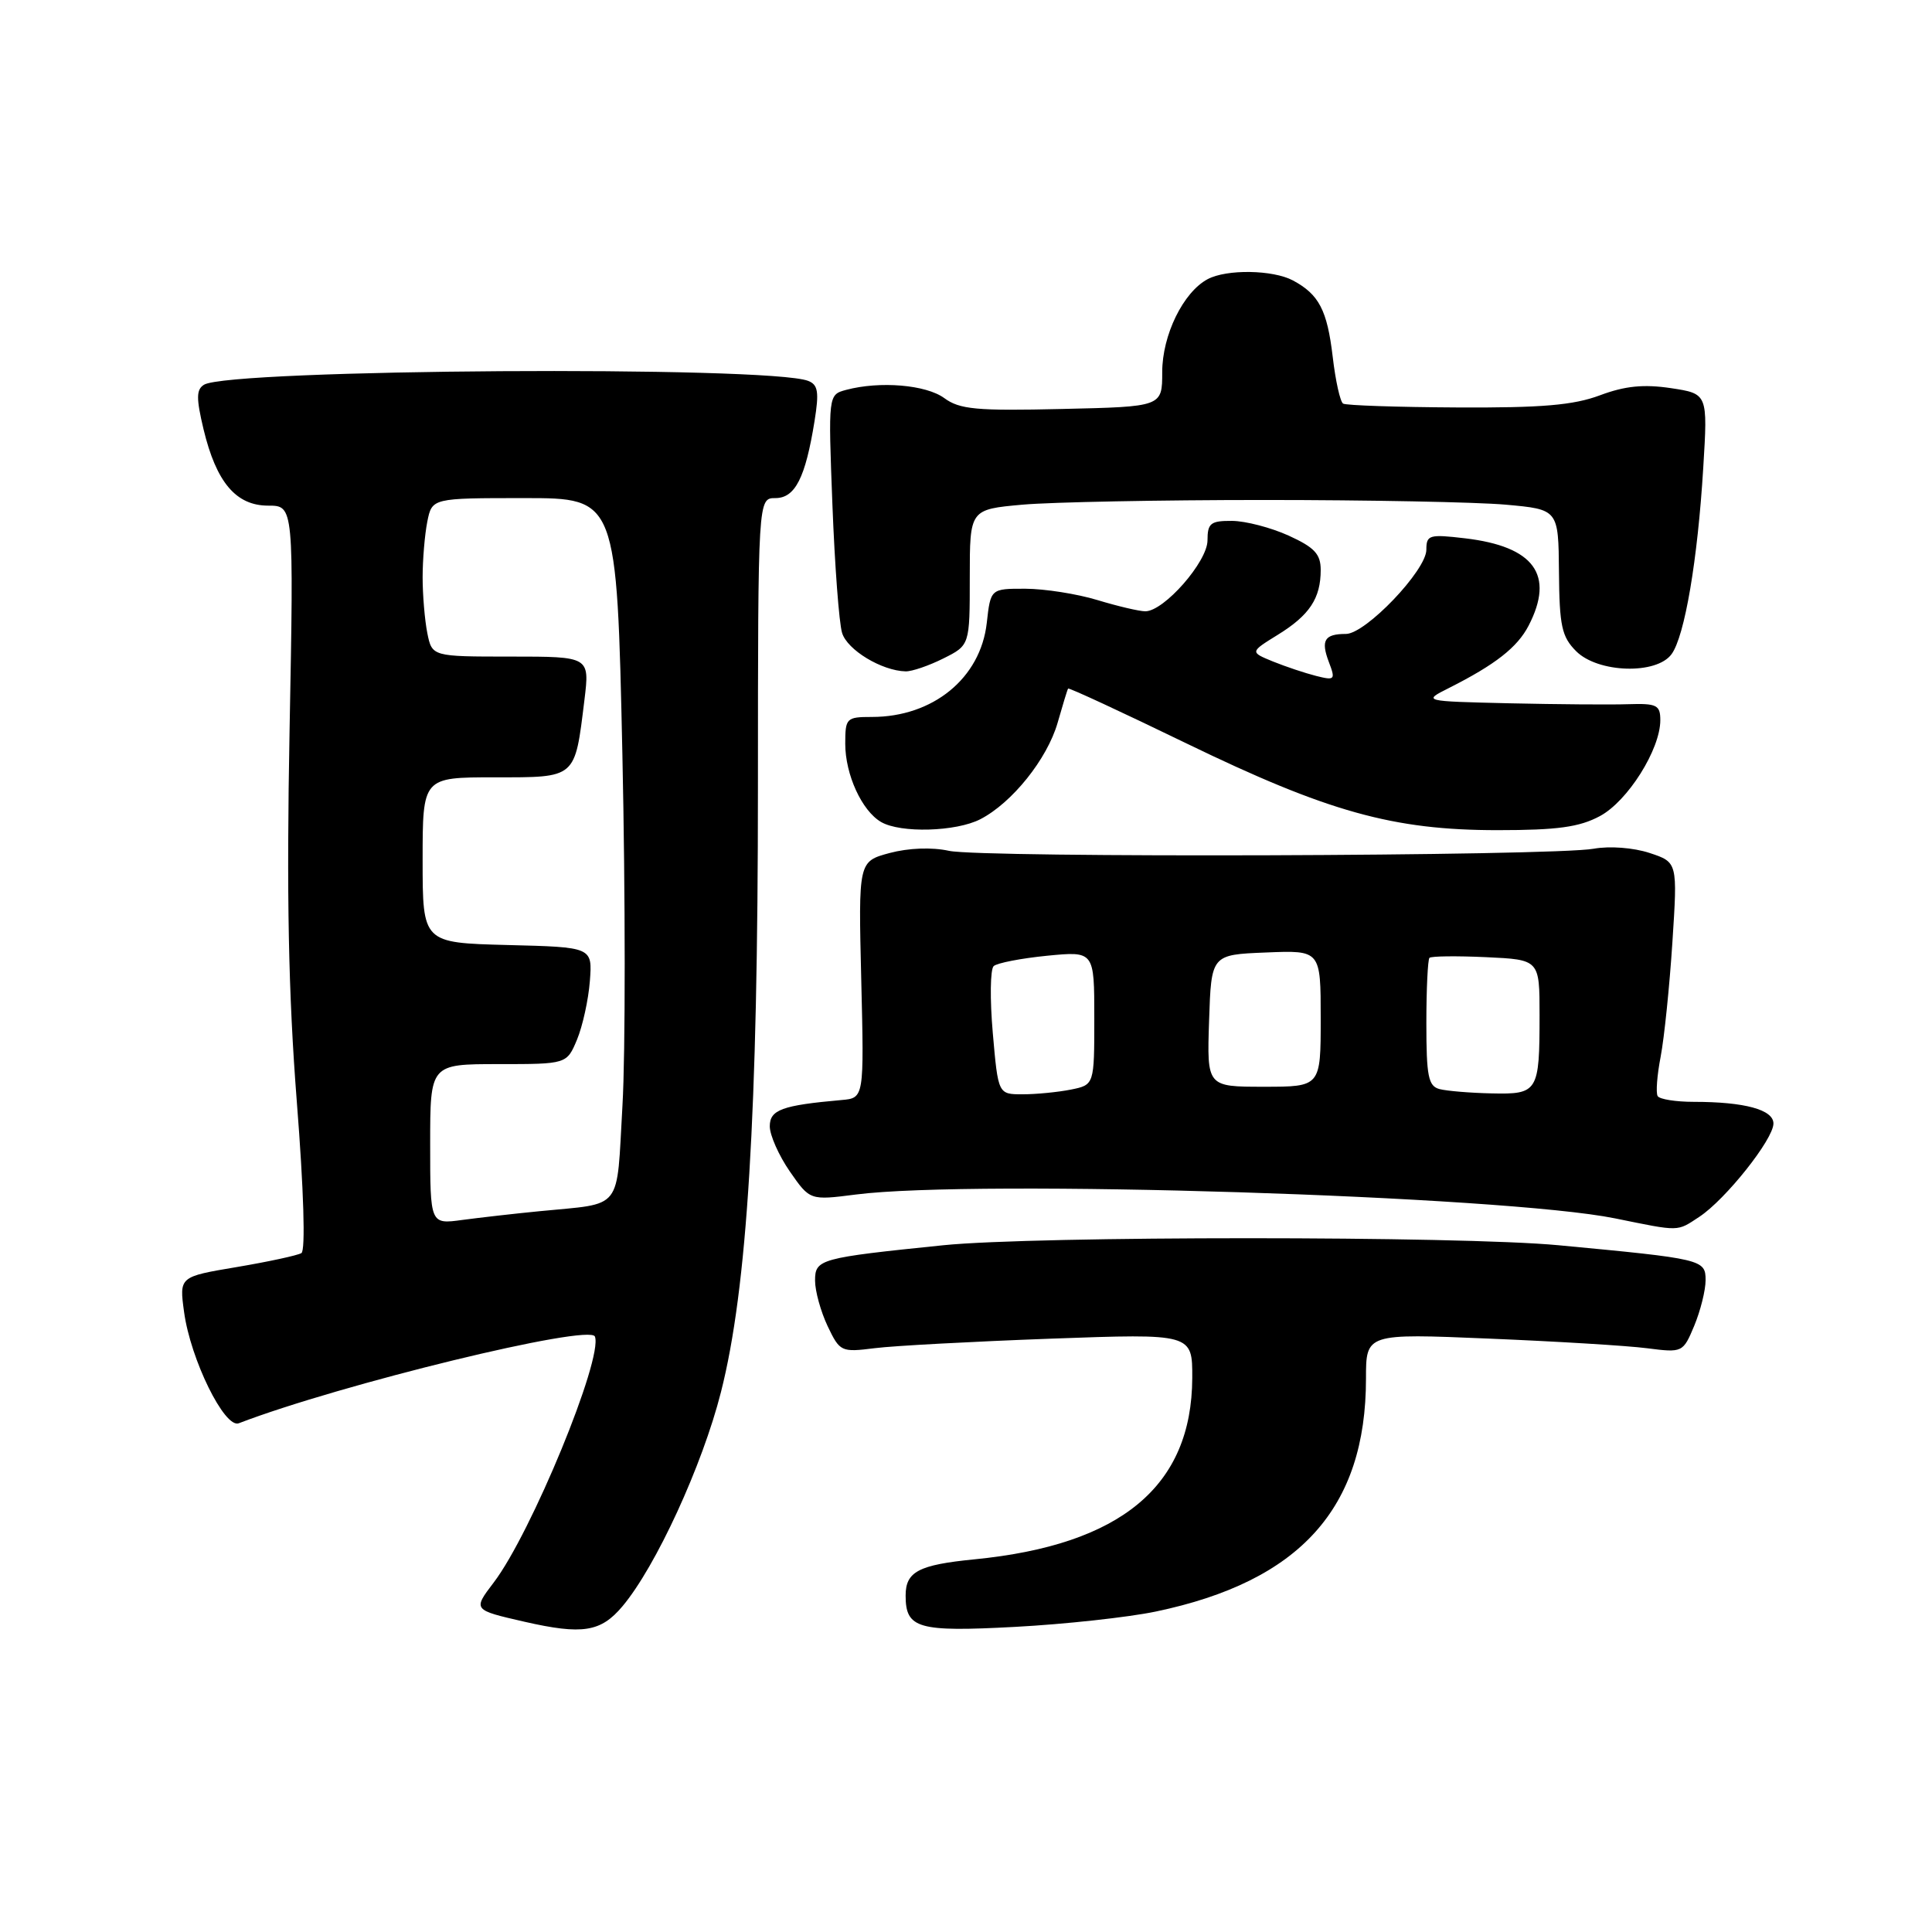 <?xml version="1.0" encoding="UTF-8" standalone="no"?>
<!DOCTYPE svg PUBLIC "-//W3C//DTD SVG 1.1//EN" "http://www.w3.org/Graphics/SVG/1.1/DTD/svg11.dtd" >
<svg xmlns="http://www.w3.org/2000/svg" xmlns:xlink="http://www.w3.org/1999/xlink" version="1.1" viewBox="0 0 256 256">
 <g >
 <path fill="currentColor"
d=" M 82.48 212.84 C 86.90 207.59 93.07 194.17 95.53 184.46 C 99.02 170.74 100.43 147.64 100.43 104.25 C 100.44 66.00 100.44 66.00 102.74 66.00 C 105.36 66.00 106.72 63.32 107.93 55.80 C 108.55 51.95 108.40 50.98 107.09 50.47 C 101.87 48.44 30.41 48.90 27.03 50.98 C 26.00 51.62 25.99 52.77 26.97 56.88 C 28.66 63.91 31.27 67.00 35.54 67.00 C 38.93 67.00 38.93 67.00 38.37 96.75 C 37.96 118.66 38.21 131.63 39.33 145.99 C 40.25 157.67 40.49 165.70 39.94 166.04 C 39.43 166.35 35.58 167.18 31.38 167.89 C 23.75 169.17 23.75 169.17 24.39 173.84 C 25.24 180.12 29.76 189.31 31.64 188.59 C 45.11 183.42 78.17 175.37 78.83 177.10 C 79.93 179.99 70.38 203.18 65.42 209.69 C 62.65 213.33 62.65 213.32 69.50 214.89 C 77.18 216.64 79.61 216.26 82.48 212.84 Z  M 153.14 213.54 C 172.26 209.54 181.00 199.85 181.00 182.67 C 181.00 176.69 181.00 176.69 197.25 177.37 C 206.19 177.74 215.64 178.31 218.25 178.65 C 222.95 179.25 223.01 179.22 224.50 175.66 C 225.32 173.68 226.00 170.97 226.00 169.63 C 226.00 166.89 225.60 166.80 206.50 165.00 C 193.40 163.76 137.15 163.76 125.00 165.00 C 108.58 166.68 108.00 166.84 108.00 169.69 C 108.00 171.07 108.75 173.78 109.66 175.71 C 111.29 179.12 111.45 179.20 115.91 178.64 C 118.44 178.32 128.94 177.76 139.25 177.38 C 158.00 176.70 158.00 176.70 157.98 182.60 C 157.92 196.92 148.56 204.71 129.12 206.62 C 121.72 207.35 120.00 208.25 120.00 211.42 C 120.00 215.79 121.63 216.26 134.50 215.57 C 141.10 215.22 149.49 214.30 153.14 213.54 Z  M 225.19 161.22 C 228.66 158.92 234.98 150.97 234.99 148.88 C 235.00 147.04 231.18 146.00 224.43 146.00 C 222.06 146.00 219.91 145.66 219.65 145.24 C 219.39 144.82 219.57 142.46 220.05 139.99 C 220.52 137.52 221.22 130.72 221.60 124.87 C 222.29 114.25 222.29 114.25 218.57 113.02 C 216.44 112.32 213.29 112.08 211.18 112.46 C 205.73 113.45 130.12 113.69 125.75 112.74 C 123.46 112.24 120.40 112.36 117.87 113.03 C 113.74 114.15 113.74 114.15 114.12 129.82 C 114.50 145.50 114.50 145.50 111.50 145.76 C 103.62 146.46 102.00 147.05 102.00 149.24 C 102.00 150.42 103.20 153.12 104.66 155.23 C 107.32 159.06 107.32 159.06 113.41 158.28 C 129.22 156.25 199.25 158.45 214.00 161.44 C 222.70 163.21 222.15 163.22 225.19 161.22 Z  M 129.90 108.55 C 134.11 106.38 138.76 100.57 140.14 95.77 C 140.81 93.42 141.43 91.38 141.53 91.24 C 141.62 91.09 148.66 94.36 157.18 98.49 C 175.95 107.59 184.59 110.00 198.43 110.00 C 206.36 110.00 209.27 109.60 211.99 108.14 C 215.68 106.17 220.00 99.30 220.00 95.43 C 220.00 93.42 219.53 93.19 215.75 93.31 C 213.41 93.39 206.32 93.33 200.00 93.19 C 188.50 92.92 188.50 92.92 192.00 91.16 C 198.13 88.07 201.06 85.78 202.55 82.90 C 206.03 76.17 203.29 72.41 194.13 71.33 C 189.38 70.77 189.00 70.88 189.00 72.84 C 189.00 75.58 180.95 84.00 178.34 84.00 C 175.50 84.00 174.99 84.84 176.08 87.72 C 176.98 90.08 176.88 90.19 174.38 89.56 C 172.92 89.19 170.35 88.33 168.67 87.65 C 165.62 86.40 165.62 86.40 169.32 84.11 C 173.53 81.51 175.00 79.28 175.00 75.52 C 175.00 73.41 174.17 72.53 170.75 70.97 C 168.41 69.91 165.04 69.03 163.25 69.02 C 160.41 69.00 160.00 69.33 160.00 71.60 C 160.00 74.43 154.24 81.00 151.76 81.00 C 150.97 81.00 148.11 80.33 145.41 79.51 C 142.71 78.69 138.42 78.02 135.88 78.01 C 131.26 78.00 131.26 78.00 130.75 82.56 C 129.92 89.86 123.63 95.00 115.53 95.00 C 112.15 95.00 112.00 95.15 112.00 98.55 C 112.00 102.63 114.20 107.44 116.75 108.92 C 119.33 110.42 126.68 110.21 129.90 108.55 Z  M 125.00 87.25 C 128.50 85.50 128.50 85.50 128.50 76.50 C 128.50 67.50 128.50 67.50 135.50 66.87 C 139.35 66.53 153.75 66.25 167.50 66.25 C 181.25 66.25 195.65 66.53 199.50 66.87 C 206.50 67.50 206.50 67.50 206.57 75.79 C 206.63 82.96 206.94 84.38 208.85 86.29 C 211.74 89.18 219.49 89.42 221.49 86.68 C 223.23 84.30 224.95 74.19 225.69 61.97 C 226.29 52.17 226.29 52.17 221.40 51.43 C 217.79 50.89 215.31 51.14 212.00 52.38 C 208.50 53.69 204.30 54.05 193.08 53.99 C 185.16 53.95 178.35 53.72 177.97 53.48 C 177.58 53.24 176.96 50.45 176.59 47.27 C 175.86 41.09 174.77 39.01 171.32 37.16 C 168.65 35.74 162.53 35.65 160.02 36.99 C 156.78 38.72 154.00 44.41 154.00 49.31 C 154.00 53.89 154.00 53.89 140.75 54.19 C 129.39 54.46 127.16 54.25 125.12 52.75 C 122.70 50.98 116.59 50.47 112.12 51.66 C 109.74 52.30 109.74 52.30 110.30 66.90 C 110.61 74.93 111.18 82.56 111.58 83.86 C 112.26 86.12 116.83 88.88 120.00 88.96 C 120.83 88.98 123.08 88.21 125.00 87.25 Z  M 57.00 151.61 C 57.00 141.00 57.00 141.00 66.05 141.00 C 75.10 141.00 75.10 141.00 76.46 137.75 C 77.20 135.96 77.97 132.47 78.16 130.00 C 78.50 125.50 78.50 125.50 67.25 125.22 C 56.00 124.93 56.00 124.93 56.00 113.97 C 56.00 103.00 56.00 103.00 65.52 103.00 C 76.43 103.00 76.15 103.24 77.44 92.75 C 78.14 87.00 78.14 87.00 67.70 87.00 C 57.25 87.00 57.25 87.00 56.62 83.88 C 56.28 82.16 56.00 78.84 56.00 76.50 C 56.00 74.16 56.28 70.84 56.62 69.12 C 57.25 66.00 57.25 66.00 69.49 66.00 C 81.73 66.00 81.73 66.00 82.47 99.96 C 82.87 118.64 82.88 139.57 82.48 146.47 C 81.66 160.68 82.68 159.38 71.50 160.49 C 68.20 160.81 63.59 161.34 61.25 161.65 C 57.00 162.23 57.00 162.23 57.00 151.61 Z  M 131.55 136.88 C 131.16 132.41 131.21 128.42 131.67 128.01 C 132.13 127.60 135.31 126.98 138.75 126.64 C 145.00 126.03 145.00 126.03 145.00 134.89 C 145.00 143.75 145.00 143.75 141.88 144.38 C 140.16 144.72 137.29 145.00 135.50 145.00 C 132.26 145.00 132.26 145.00 131.55 136.88 Z  M 190.75 144.31 C 189.26 143.92 189.00 142.62 189.00 135.59 C 189.00 131.05 189.19 127.15 189.41 126.92 C 189.64 126.69 193.01 126.65 196.91 126.83 C 204.00 127.16 204.00 127.16 204.00 134.50 C 204.00 144.69 203.79 145.02 197.64 144.88 C 194.81 144.82 191.71 144.56 190.75 144.31 Z  M 160.21 135.25 C 160.50 126.50 160.50 126.50 167.75 126.21 C 175.00 125.91 175.00 125.91 175.00 134.96 C 175.00 144.00 175.00 144.00 167.46 144.00 C 159.92 144.00 159.92 144.00 160.21 135.25 Z "/>
</g>
</svg>
